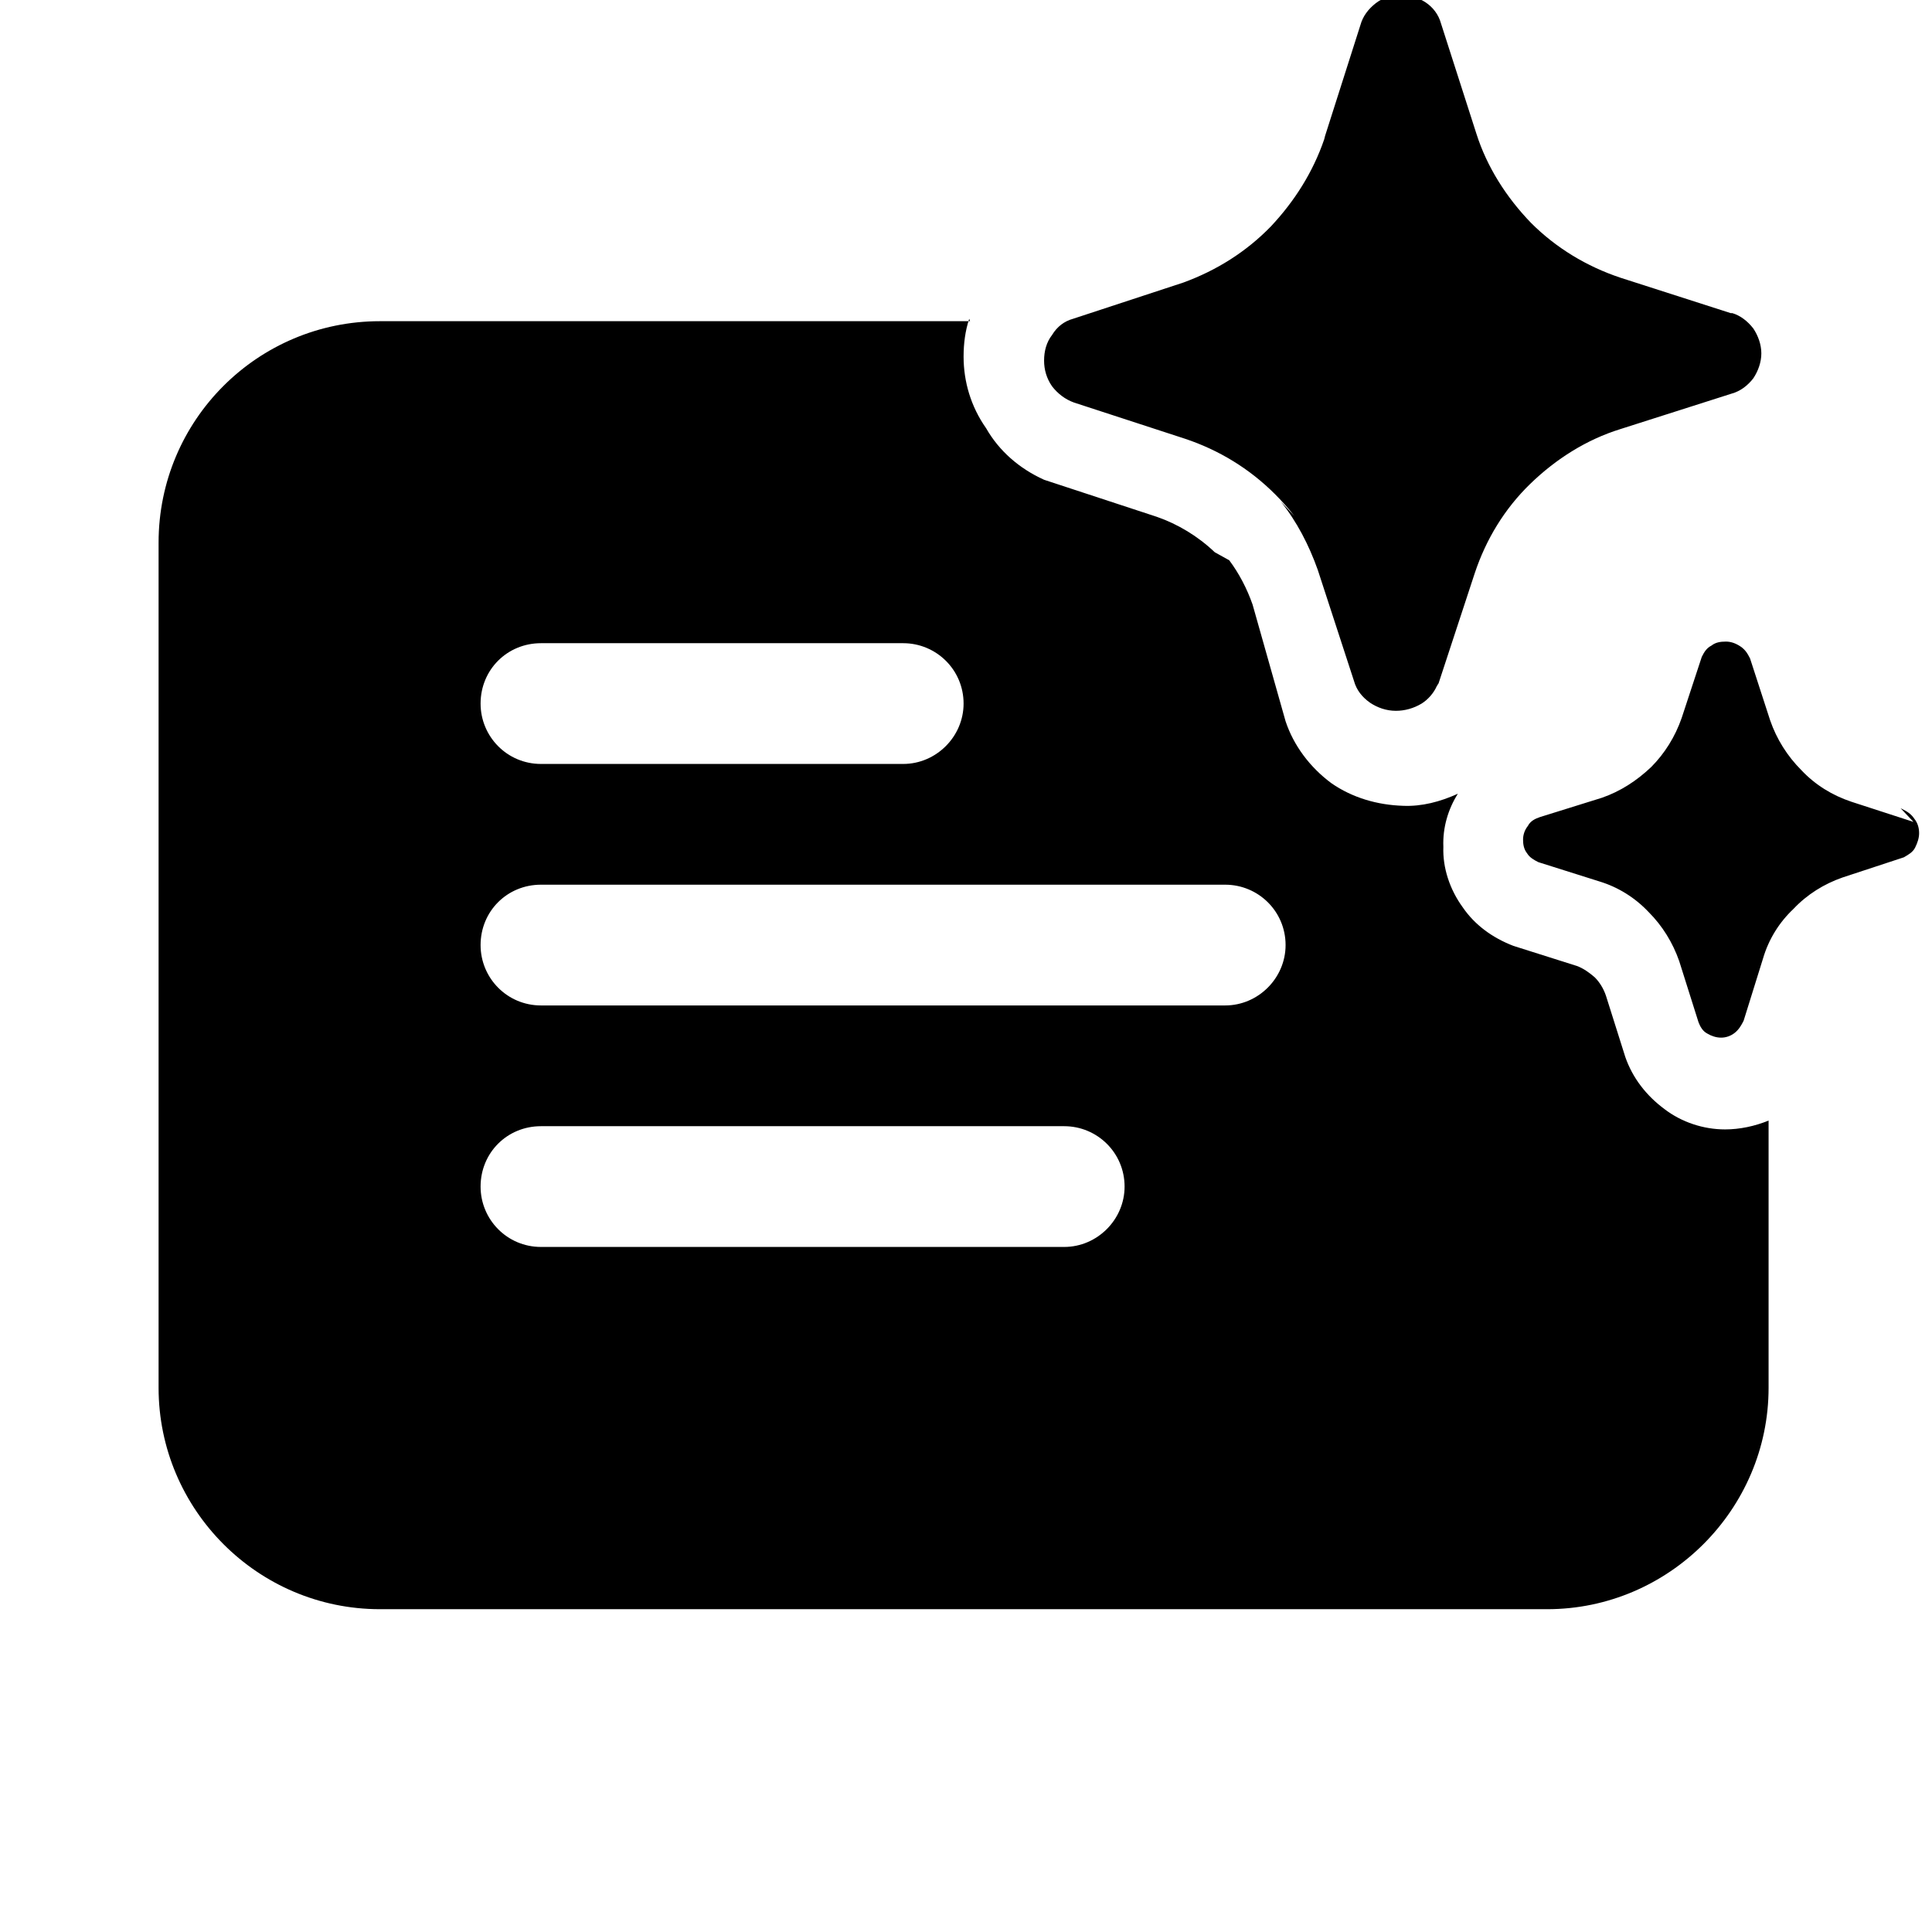 <svg viewBox="0 0 24 24" xmlns="http://www.w3.org/2000/svg"><path fill="currentColor" d="M16.08 6.41c-.08-.1-.16-.19-.24-.27 -.32-.32-.7-.55-1.12-.69L13.34 5c-.11-.04-.2-.11-.27-.2 -.07-.1-.1-.21-.1-.32 0-.12.03-.23.1-.32 .06-.1.15-.17.26-.2l1.37-.45c.41-.15.78-.38 1.09-.7 .29-.31.52-.67.66-1.08l.01-.04L16.9.31c.03-.11.1-.2.19-.27s.2-.1.31-.1c.11 0 .22.03.31.09s.16.15.19.26l.44 1.37c.13.41.37.79.68 1.11 .31.31.69.54 1.11.68l1.37.44 .02 0c.1.03.19.1.26.19 .06.09.1.2.1.31 0 .11-.04.22-.1.31 -.07.09-.16.16-.27.19l-1.38.44c-.42.13-.8.37-1.12.68 -.32.31-.55.69-.69 1.11l-.45 1.37c-.01.01-.01.02-.02.03 -.04.09-.11.17-.19.22 -.1.06-.21.09-.32.09 -.12 0-.23-.04-.32-.1 -.1-.07-.17-.16-.2-.27l-.45-1.38c-.11-.31-.26-.6-.46-.85Zm7.69 3.8L23 9.96c-.24-.08-.45-.21-.62-.39 -.18-.18-.31-.39-.39-.62l-.25-.77c-.03-.06-.06-.11-.12-.15 -.06-.04-.12-.06-.18-.06 -.07 0-.13.01-.18.05 -.06.03-.09.08-.12.14l-.25.76c-.08.23-.21.44-.38.61 -.18.17-.38.3-.61.38l-.77.24c-.06.02-.12.05-.15.11 -.04.05-.06.11-.06.17 0 .06.01.12.05.17 .03.05.08.08.14.11l.76.24c.23.07.44.2.61.38 .17.17.3.38.38.61l.24.76c.02.05.05.11.11.14 .05.03.11.05.17.05 .06 0 .12-.02.17-.06 .05-.04.08-.09.11-.15l.24-.77c.07-.24.2-.45.38-.62 .17-.18.38-.31.61-.39l.76-.25c.05-.03.11-.06.14-.12 .03-.06.05-.12.05-.18 0-.07-.02-.13-.06-.18 -.04-.06-.09-.09-.15-.12l-.02-.01ZM12.05 3.99H4.72c-1.52 0-2.75 1.23-2.75 2.75v10.5c0 1.51 1.23 2.75 2.75 2.75h14.5c1.51 0 2.75-1.24 2.75-2.75v-3.32c-.17.07-.36.11-.54.11 -.27 0-.54-.09-.75-.25 -.23-.17-.4-.39-.49-.65l-.24-.76c-.03-.09-.08-.17-.14-.23 -.07-.06-.14-.11-.22-.14l-.79-.25c-.26-.1-.48-.26-.63-.48 -.16-.22-.25-.49-.24-.75 -.01-.24.06-.47.18-.66 -.22.1-.45.16-.68.15 -.32-.01-.63-.1-.89-.28 -.27-.2-.47-.47-.57-.77l-.41-1.45c-.07-.2-.17-.39-.29-.55l-.18-.1c-.21-.2-.46-.35-.72-.44l-1.4-.46c-.31-.14-.56-.36-.72-.64 -.19-.27-.28-.58-.28-.89 0-.16.02-.32.07-.47ZM5.97 8.74c0-.42.33-.75.75-.75h4.5c.41 0 .75.33.75.75 0 .41-.34.75-.75.75h-4.5c-.42 0-.75-.34-.75-.75Zm0 3c0-.42.33-.75.75-.75h8.5c.41 0 .75.33.75.75 0 .41-.34.75-.75.75h-8.5c-.42 0-.75-.34-.75-.75Zm.75 3.75c-.42 0-.75-.34-.75-.75 0-.42.33-.75.75-.75h6.5c.41 0 .75.33.75.75 0 .41-.34.75-.75.75h-6.5Z"/></svg>